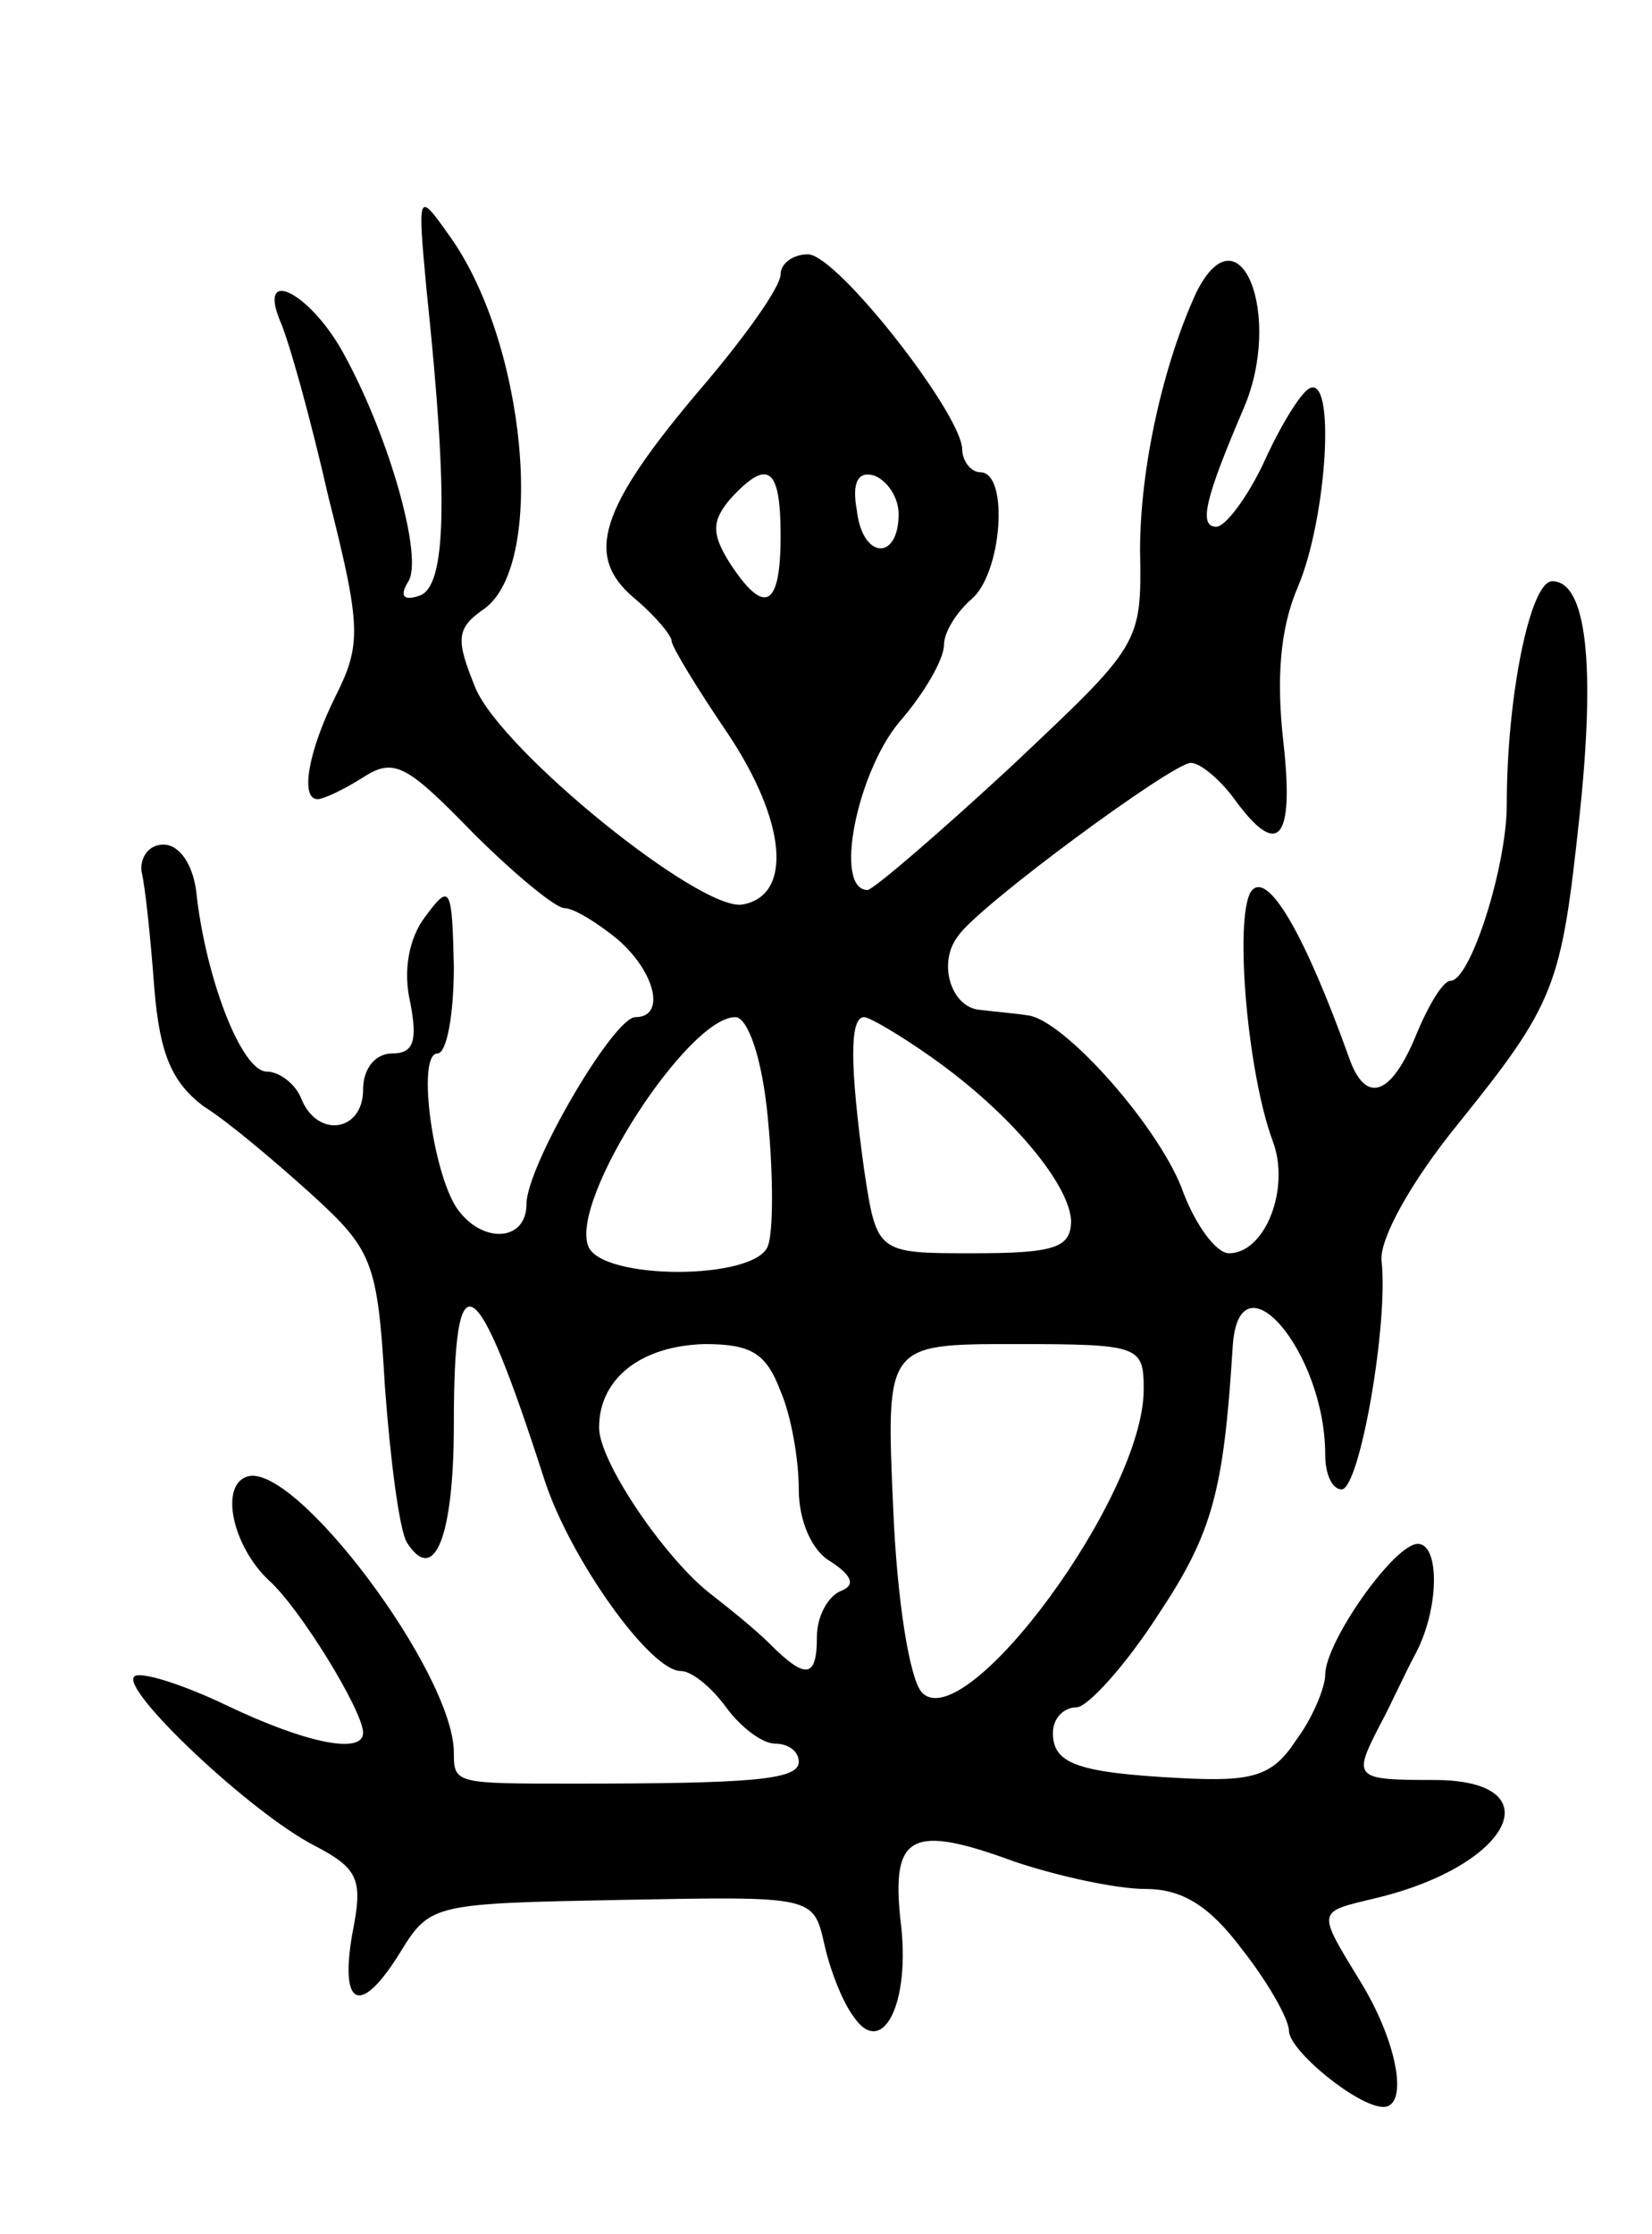 <svg version="1.0" xmlns="http://www.w3.org/2000/svg"
 width="91pt" height="123pt" viewBox="0 0 91 123"
 preserveAspectRatio="xMidYMid meet">
<g transform="translate(0,123) scale(0.1,-0.1)"
fill="#000000" stroke="none">
<path d="M235 1070 c12 -114 11 -163 -4 -168 -9 -3 -11 0 -6 8 8 13 -10 78
-35 124 -18 34 -48 50 -36 20 5 -11 17 -54 27 -98 18 -71 18 -81 4 -109 -15
-30 -20 -57 -10 -57 3 0 14 5 25 12 17 11 24 7 60 -30 23 -23 46 -42 51 -42 5
0 18 -8 29 -17 21 -18 27 -43 10 -43 -12 0 -60 -82 -60 -103 0 -20 -23 -22
-37 -4 -14 17 -24 87 -12 87 5 0 9 21 9 48 -1 44 -2 46 -16 27 -9 -12 -12 -30
-8 -47 4 -21 2 -28 -10 -28 -9 0 -16 -8 -16 -20 0 -23 -25 -27 -34 -5 -3 8
-12 15 -19 15 -14 0 -34 52 -39 100 -2 14 -9 25 -18 25 -8 0 -13 -7 -12 -15 2
-8 5 -37 7 -64 3 -37 10 -52 27 -65 13 -8 39 -30 59 -48 34 -31 37 -37 41
-106 3 -41 8 -79 12 -86 15 -24 26 2 26 65 0 94 12 87 50 -31 14 -43 58 -105
75 -105 6 0 17 -9 25 -20 8 -11 20 -20 27 -20 7 0 13 -4 13 -10 0 -10 -26 -12
-125 -12 -64 0 -65 0 -65 17 0 44 -88 161 -114 152 -15 -5 -8 -38 12 -57 17
-15 52 -72 52 -84 0 -12 -31 -6 -75 15 -25 12 -48 19 -51 16 -8 -7 64 -75 99
-93 25 -13 27 -19 21 -49 -7 -41 5 -45 27 -9 16 26 19 26 122 28 105 2 105 2
111 -24 3 -14 10 -32 16 -40 16 -24 32 7 26 53 -5 47 6 53 63 32 24 -8 56 -15
72 -15 20 0 35 -9 53 -33 15 -19 26 -39 26 -45 0 -11 38 -42 52 -42 14 0 8 35
-12 68 -25 41 -25 39 8 47 75 18 98 65 32 65 -44 0 -45 1 -30 30 6 11 14 29
20 40 13 25 13 60 1 60 -13 0 -51 -54 -51 -72 0 -7 -7 -24 -16 -36 -13 -20
-24 -23 -63 -21 -58 3 -71 8 -71 25 0 8 6 14 13 14 6 0 27 23 45 51 30 45 36
68 41 147 3 54 51 -2 51 -59 0 -11 4 -19 9 -19 10 0 26 92 22 126 -1 12 16 43
42 75 54 67 57 76 67 169 9 84 4 130 -15 130 -12 0 -25 -63 -25 -123 0 -34
-20 -97 -31 -97 -4 0 -12 -13 -19 -30 -14 -34 -28 -38 -37 -12 -24 67 -45 104
-54 91 -9 -15 -2 -99 12 -137 10 -26 -4 -62 -24 -62 -7 0 -18 15 -25 33 -12
35 -66 96 -86 98 -6 1 -18 2 -26 3 -16 1 -24 26 -12 41 12 17 118 95 128 95 5
0 16 -9 24 -20 24 -33 33 -23 27 31 -4 35 -2 63 8 86 16 38 21 118 6 109 -5
-3 -16 -21 -25 -41 -9 -19 -21 -35 -26 -35 -10 0 -6 16 15 65 22 51 -2 112
-26 64 -18 -39 -31 -96 -31 -142 1 -52 0 -52 -71 -119 -40 -37 -75 -67 -79
-68 -19 0 -6 64 17 92 14 16 25 35 25 43 0 7 7 18 15 25 17 14 21 70 5 70 -5
0 -10 6 -10 13 -1 20 -69 107 -85 107 -8 0 -15 -5 -15 -11 0 -7 -20 -35 -44
-63 -56 -66 -64 -92 -37 -115 12 -10 21 -21 21 -24 0 -3 14 -26 31 -51 32 -48
36 -89 8 -94 -23 -4 -132 84 -147 119 -11 27 -11 33 5 44 34 25 23 147 -20
206 -17 24 -17 23 -12 -31z m195 -135 c0 -40 -9 -44 -28 -15 -10 16 -10 23 0
35 21 23 28 18 28 -20z m65 12 c0 -26 -20 -25 -23 2 -3 16 1 22 10 19 7 -3 13
-12 13 -21z m-72 -333 c3 -31 3 -62 0 -70 -7 -19 -92 -19 -99 0 -10 26 55 126
81 126 7 0 15 -23 18 -56z m90 34 c44 -31 76 -70 77 -90 0 -15 -9 -18 -54 -18
-53 0 -53 0 -60 46 -8 58 -8 84 0 84 3 0 20 -10 37 -22z m-83 -184 c6 -14 10
-38 10 -54 0 -17 7 -34 18 -40 12 -8 13 -13 5 -16 -7 -3 -13 -14 -13 -25 0
-23 -6 -24 -26 -4 -8 8 -23 20 -32 27 -25 19 -62 73 -62 92 0 27 23 45 58 46
26 0 34 -5 42 -26z m200 1 c0 -59 -98 -191 -122 -167 -7 7 -14 52 -16 102 -4
90 -4 90 67 90 69 0 71 -1 71 -25z"/>
</g>
</svg>
